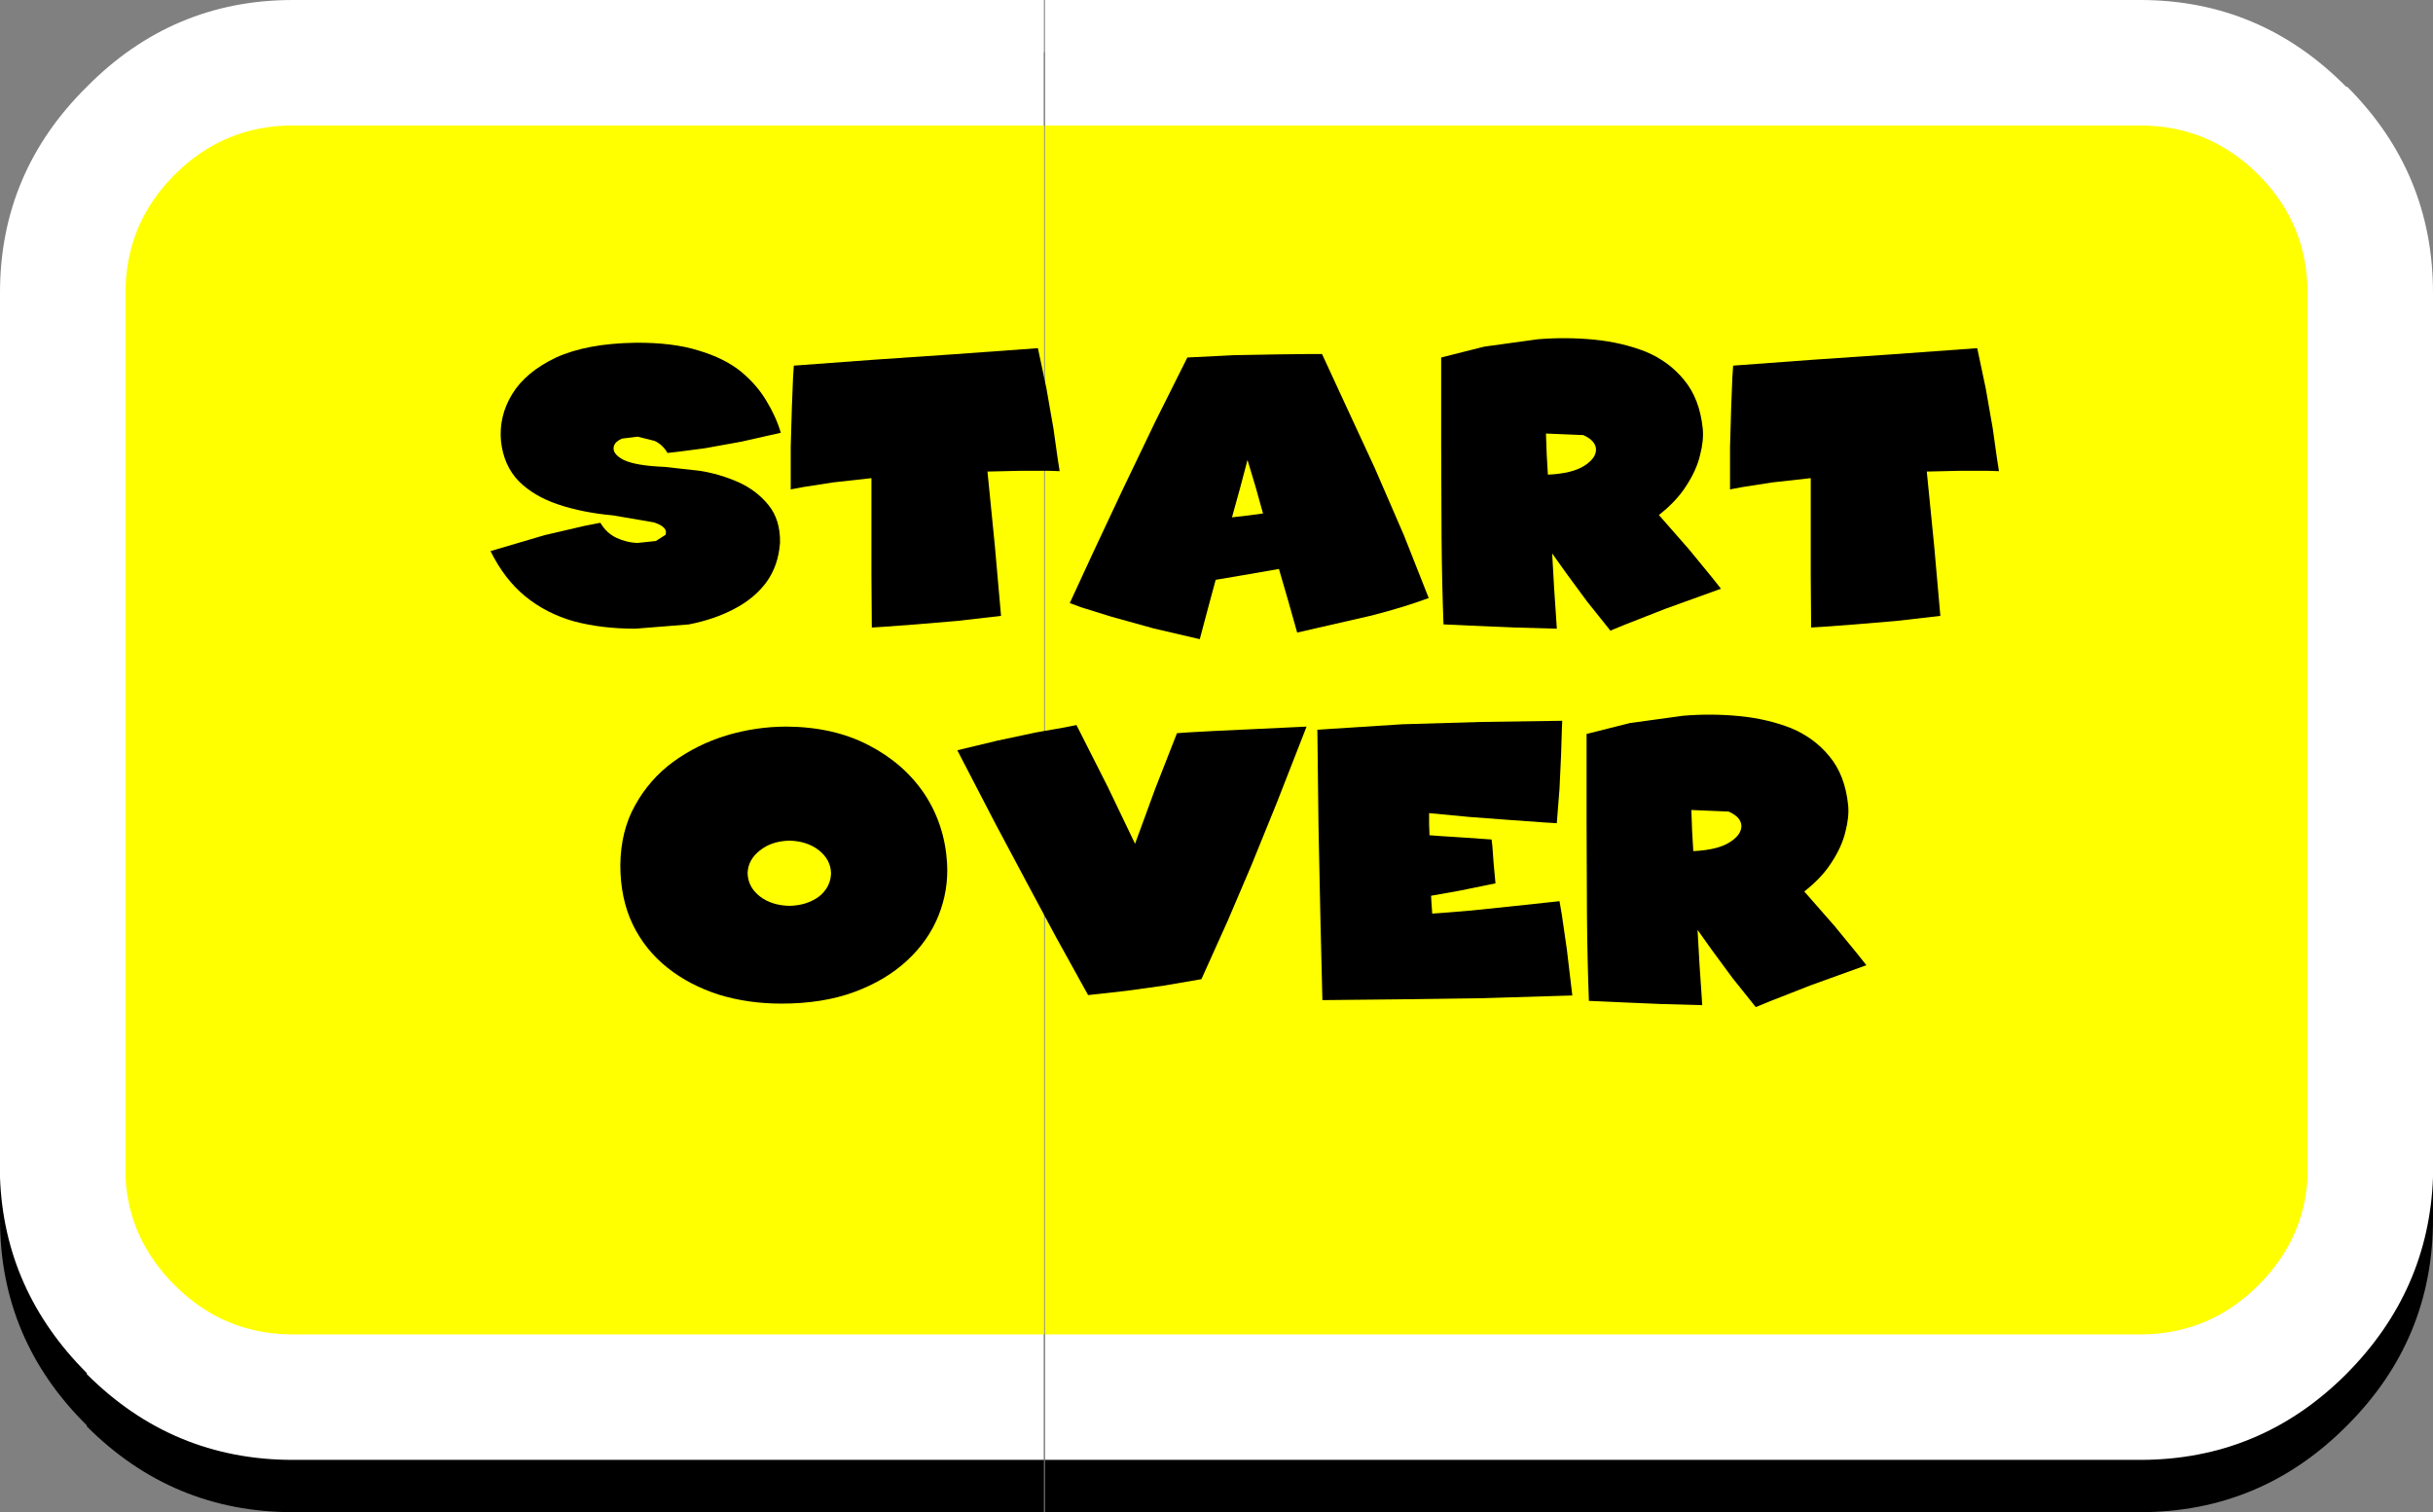 <?xml version="1.0" encoding="UTF-8" standalone="no"?>
<svg xmlns:xlink="http://www.w3.org/1999/xlink" height="72.3px" width="116.3px" xmlns="http://www.w3.org/2000/svg">
  <rect width="100%" height="100%" fill="#808080" stroke="none"/>
  <g transform="matrix(1.0, 0.0, 0.0, 1.0, -1.7, 2.0)">
    <use height="69.8" transform="matrix(1.0, 0.0, 0.0, 1.0, 1.7, 0.5)" width="116.3" xlink:href="#shape0"/>
    <use height="69.8" transform="matrix(1.0, 0.0, 0.0, 1.0, 1.7, -2.0)" width="116.3" xlink:href="#shape1"/>
    <use height="32.0" transform="matrix(1.0, 0.0, 0.0, 1.0, 25.15, 14.15)" width="72.1" xlink:href="#sprite0"/>
  </g>
  <defs>
    <g id="shape0" transform="matrix(1.0, 0.0, 0.0, 1.0, -1.7, -0.5)">
      <path d="M118.0 13.3 L118.0 56.3 Q118.0 62.05 113.9 66.15 L113.85 66.2 Q109.75 70.3 104.0 70.3 L51.65 70.3 51.65 0.5 104.0 0.5 Q109.75 0.5 113.85 4.65 L113.9 4.65 Q117.55 8.3 117.95 13.3 L118.0 13.3 M1.75 13.3 Q2.15 8.3 5.85 4.65 9.95 0.5 15.7 0.5 L51.6 0.5 51.6 70.3 15.7 70.3 Q9.95 70.3 5.85 66.2 L5.85 66.15 Q1.7 62.05 1.7 56.3 L1.7 13.3 1.75 13.3" fill="#000000" fill-rule="evenodd" stroke="none"/>
    </g>
    <g id="shape1" transform="matrix(1.0, 0.0, 0.0, 1.0, -1.7, 2.0)">
      <path d="M51.6 -2.0 L51.6 67.8 15.7 67.8 Q9.95 67.8 5.85 63.7 L5.85 63.65 Q1.9 59.7 1.7 54.3 L1.7 54.25 1.7 53.15 1.7 12.0 Q1.7 6.25 5.85 2.15 9.95 -2.0 15.7 -2.0 L51.6 -2.0 M104.0 -2.0 Q109.75 -2.0 113.85 2.15 L113.9 2.15 Q118.0 6.25 118.0 12.0 L118.0 53.15 118.0 54.25 118.0 54.3 Q117.8 59.7 113.9 63.65 L113.85 63.7 Q109.75 67.8 104.0 67.8 L51.65 67.8 51.65 -2.0 104.0 -2.0" fill="#ffffff" fill-rule="evenodd" stroke="none"/>
      <path d="M10.05 6.35 Q12.4 4.0 15.7 4.0 L51.6 4.0 51.6 61.8 15.7 61.8 Q12.4 61.8 10.05 59.45 7.85 57.25 7.7 54.3 L7.7 54.25 7.7 53.15 7.7 12.0 Q7.7 8.7 10.05 6.35 M104.0 4.0 Q107.3 4.0 109.65 6.35 112.0 8.7 112.0 12.0 L112.0 53.15 112.0 54.25 112.0 54.3 Q111.85 57.25 109.65 59.45 107.3 61.8 104.0 61.8 L51.65 61.8 51.65 4.0 104.0 4.0" fill="#ffff00" fill-rule="evenodd" stroke="none"/>
    </g>
    <g id="sprite0" transform="matrix(1.0, 0.0, 0.0, 1.0, -35.8, -5.7)">
      <use height="36.85" transform="matrix(0.371, 0.0, 0.0, 0.371, 35.798, 5.938)" width="37.4" xlink:href="#shape2"/>
      <use height="36.0" transform="matrix(0.371, 0.0, 0.0, 0.371, 50.147, 6.197)" width="34.65" xlink:href="#shape3"/>
      <use height="36.75" transform="matrix(0.371, 0.0, 0.0, 0.371, 63.486, 6.476)" width="46.25" xlink:href="#shape4"/>
      <use height="37.7" transform="matrix(0.371, 0.0, 0.0, 0.371, 81.24, 5.715)" width="36.05" xlink:href="#shape5"/>
      <use height="36.0" transform="matrix(0.371, 0.0, 0.0, 0.371, 95.047, 6.197)" width="34.65" xlink:href="#shape3"/>
      <use height="35.7" transform="matrix(0.371, 0.0, 0.0, 0.371, 42.002, 24.29)" width="42.15" xlink:href="#shape6"/>
      <use height="34.8" transform="matrix(0.371, 0.0, 0.0, 0.371, 58.111, 24.216)" width="45.0" xlink:href="#shape7"/>
      <use height="36.0" transform="matrix(0.371, 0.0, 0.0, 0.371, 75.321, 24.012)" width="32.85" xlink:href="#shape8"/>
      <use height="37.7" transform="matrix(0.371, 0.0, 0.0, 0.371, 88.19, 23.715)" width="36.05" xlink:href="#shape5"/>
    </g>
    <g id="shape2" transform="matrix(1.0, 0.0, 0.0, 1.0, -0.4, 35.2)">
      <path d="M32.65 -31.5 Q34.75 -29.75 35.95 -27.7 37.2 -25.65 37.8 -23.6 L32.7 -22.45 28.0 -21.6 24.55 -21.15 23.2 -21.0 Q22.6 -22.05 21.55 -22.55 L19.35 -23.1 17.35 -22.85 Q16.5 -22.5 16.3 -21.9 16.0 -20.9 17.55 -20.1 19.1 -19.35 22.85 -19.2 L27.35 -18.7 Q29.9 -18.3 32.3 -17.25 34.65 -16.2 36.2 -14.3 37.75 -12.4 37.7 -9.45 37.5 -6.5 35.95 -4.35 34.4 -2.25 31.8 -0.9 29.25 0.45 25.95 1.1 L19.05 1.65 Q14.7 1.65 11.15 0.7 7.6 -0.3 4.9 -2.5 2.2 -4.7 0.4 -8.35 L7.35 -10.4 12.5 -11.6 14.55 -12.0 Q15.35 -10.65 16.65 -10.05 17.95 -9.45 19.3 -9.4 L21.7 -9.65 22.95 -10.45 Q23.3 -11.45 21.45 -12.05 L16.2 -12.95 Q12.3 -13.3 9.15 -14.35 6.0 -15.4 4.05 -17.35 2.1 -19.35 1.75 -22.5 1.45 -25.75 3.2 -28.6 4.95 -31.45 8.85 -33.3 12.8 -35.1 19.0 -35.2 23.85 -35.25 27.2 -34.2 30.55 -33.2 32.65 -31.5" fill="#000000" fill-rule="evenodd" stroke="none"/>
    </g>
    <g id="shape3" transform="matrix(1.0, 0.0, 0.0, 1.0, -0.8, 34.5)">
      <path d="M32.65 -34.5 L33.75 -29.3 34.65 -24.15 35.2 -20.25 35.45 -18.65 34.0 -18.7 30.5 -18.7 26.15 -18.6 27.1 -9.05 27.9 0.0 22.25 0.65 16.9 1.1 12.85 1.4 11.25 1.5 11.2 -5.25 11.2 -11.45 11.2 -17.75 6.25 -17.2 2.4 -16.6 0.8 -16.3 0.8 -21.75 0.95 -26.9 1.1 -30.7 1.2 -32.25 11.35 -33.0 21.6 -33.7 32.65 -34.5" fill="#000000" fill-rule="evenodd" stroke="none"/>
    </g>
    <g id="shape4" transform="matrix(1.0, 0.0, 0.0, 1.0, -0.5, 33.75)">
      <path d="M25.4 -13.2 L24.45 -16.6 23.4 -20.1 22.45 -16.5 21.4 -12.7 23.55 -12.95 25.4 -13.2 M33.0 -33.75 L36.05 -27.15 39.8 -19.05 43.55 -10.4 46.75 -2.3 Q43.5 -1.1 39.4 -0.05 L29.8 2.15 28.6 -2.1 27.45 -6.05 22.85 -5.25 19.3 -4.65 18.3 -0.95 17.25 3.0 11.25 1.6 5.85 0.1 2.0 -1.1 0.5 -1.65 3.5 -8.15 7.35 -16.35 11.55 -25.1 15.65 -33.3 21.65 -33.6 27.25 -33.7 31.35 -33.75 33.0 -33.75" fill="#000000" fill-rule="evenodd" stroke="none"/>
    </g>
    <g id="shape5" transform="matrix(1.0, 0.0, 0.0, 1.0, -1.05, 35.8)">
      <path d="M14.8 -18.2 Q17.95 -18.35 19.5 -19.35 21.0 -20.3 21.0 -21.45 20.95 -22.6 19.35 -23.3 L14.55 -23.5 14.65 -20.75 14.8 -18.2 M27.4 -34.05 Q30.4 -32.8 32.35 -30.4 34.35 -28.0 34.75 -24.15 34.9 -22.6 34.4 -20.7 33.95 -18.8 32.65 -16.8 31.4 -14.8 29.1 -13.0 L33.0 -8.55 35.95 -4.95 37.1 -3.5 29.9 -0.9 24.8 1.1 22.85 1.9 19.85 -1.85 17.2 -5.45 15.35 -8.05 15.6 -3.6 15.85 0.1 15.95 1.65 10.6 1.5 5.9 1.3 2.6 1.15 1.35 1.1 Q1.15 -4.15 1.1 -10.0 L1.05 -21.8 1.05 -33.3 6.6 -34.7 13.5 -35.65 Q17.15 -35.95 20.75 -35.6 24.35 -35.25 27.4 -34.05" fill="#000000" fill-rule="evenodd" stroke="none"/>
    </g>
    <g id="shape6" transform="matrix(1.0, 0.0, 0.0, 1.0, -0.95, 34.25)">
      <path d="M18.95 -18.3 Q17.4 -17.1 17.35 -15.35 17.4 -13.55 18.95 -12.35 20.45 -11.2 22.75 -11.15 25.0 -11.2 26.55 -12.35 28.05 -13.55 28.1 -15.35 28.05 -17.1 26.55 -18.3 25.0 -19.5 22.75 -19.55 20.45 -19.5 18.95 -18.3 M32.95 -31.85 Q37.5 -29.5 40.15 -25.55 42.75 -21.6 43.05 -16.65 43.25 -13.15 41.95 -9.9 40.65 -6.65 37.9 -4.1 35.15 -1.55 31.1 -0.05 27.05 1.45 21.7 1.45 17.4 1.45 13.65 0.3 9.9 -0.9 7.05 -3.15 4.15 -5.45 2.55 -8.75 0.95 -12.1 0.95 -16.4 1.0 -20.8 2.85 -24.1 4.7 -27.45 7.75 -29.7 10.85 -31.95 14.6 -33.1 18.4 -34.25 22.4 -34.25 28.45 -34.2 32.95 -31.85" fill="#000000" fill-rule="evenodd" stroke="none"/>
    </g>
    <g id="shape7" transform="matrix(1.0, 0.0, 0.0, 1.0, -0.3, 34.45)">
      <path d="M33.65 -33.7 L39.0 -33.95 45.3 -34.25 41.45 -24.4 38.2 -16.4 35.15 -9.25 31.75 -1.7 26.8 -0.85 22.1 -0.2 18.55 0.2 17.15 0.35 13.0 -7.15 9.25 -14.15 5.2 -21.75 0.3 -31.2 5.5 -32.45 10.45 -33.5 14.15 -34.15 15.65 -34.45 19.7 -26.45 23.2 -19.15 25.8 -26.25 28.6 -33.4 29.95 -33.5 33.65 -33.7" fill="#000000" fill-rule="evenodd" stroke="none"/>
    </g>
    <g id="shape8" transform="matrix(1.0, 0.0, 0.0, 1.0, -1.0, 35.0)">
      <path d="M22.15 -34.85 L32.55 -35.0 32.5 -33.75 32.4 -30.55 32.2 -26.25 31.85 -21.8 30.2 -21.9 26.0 -22.2 20.65 -22.6 15.4 -23.1 15.4 -21.65 15.45 -20.25 16.75 -20.15 19.85 -19.95 23.45 -19.7 23.55 -18.85 23.7 -16.75 23.95 -14.05 19.3 -13.1 15.65 -12.45 15.7 -11.6 15.8 -10.15 17.2 -10.25 20.85 -10.55 26.15 -11.1 32.2 -11.75 32.5 -10.0 33.15 -5.5 33.85 0.4 22.35 0.75 11.35 0.9 1.65 1.0 1.4 -9.2 1.15 -21.25 1.0 -33.85 11.95 -34.55 22.15 -34.85" fill="#000000" fill-rule="evenodd" stroke="none"/>
    </g>
  </defs>
</svg>
